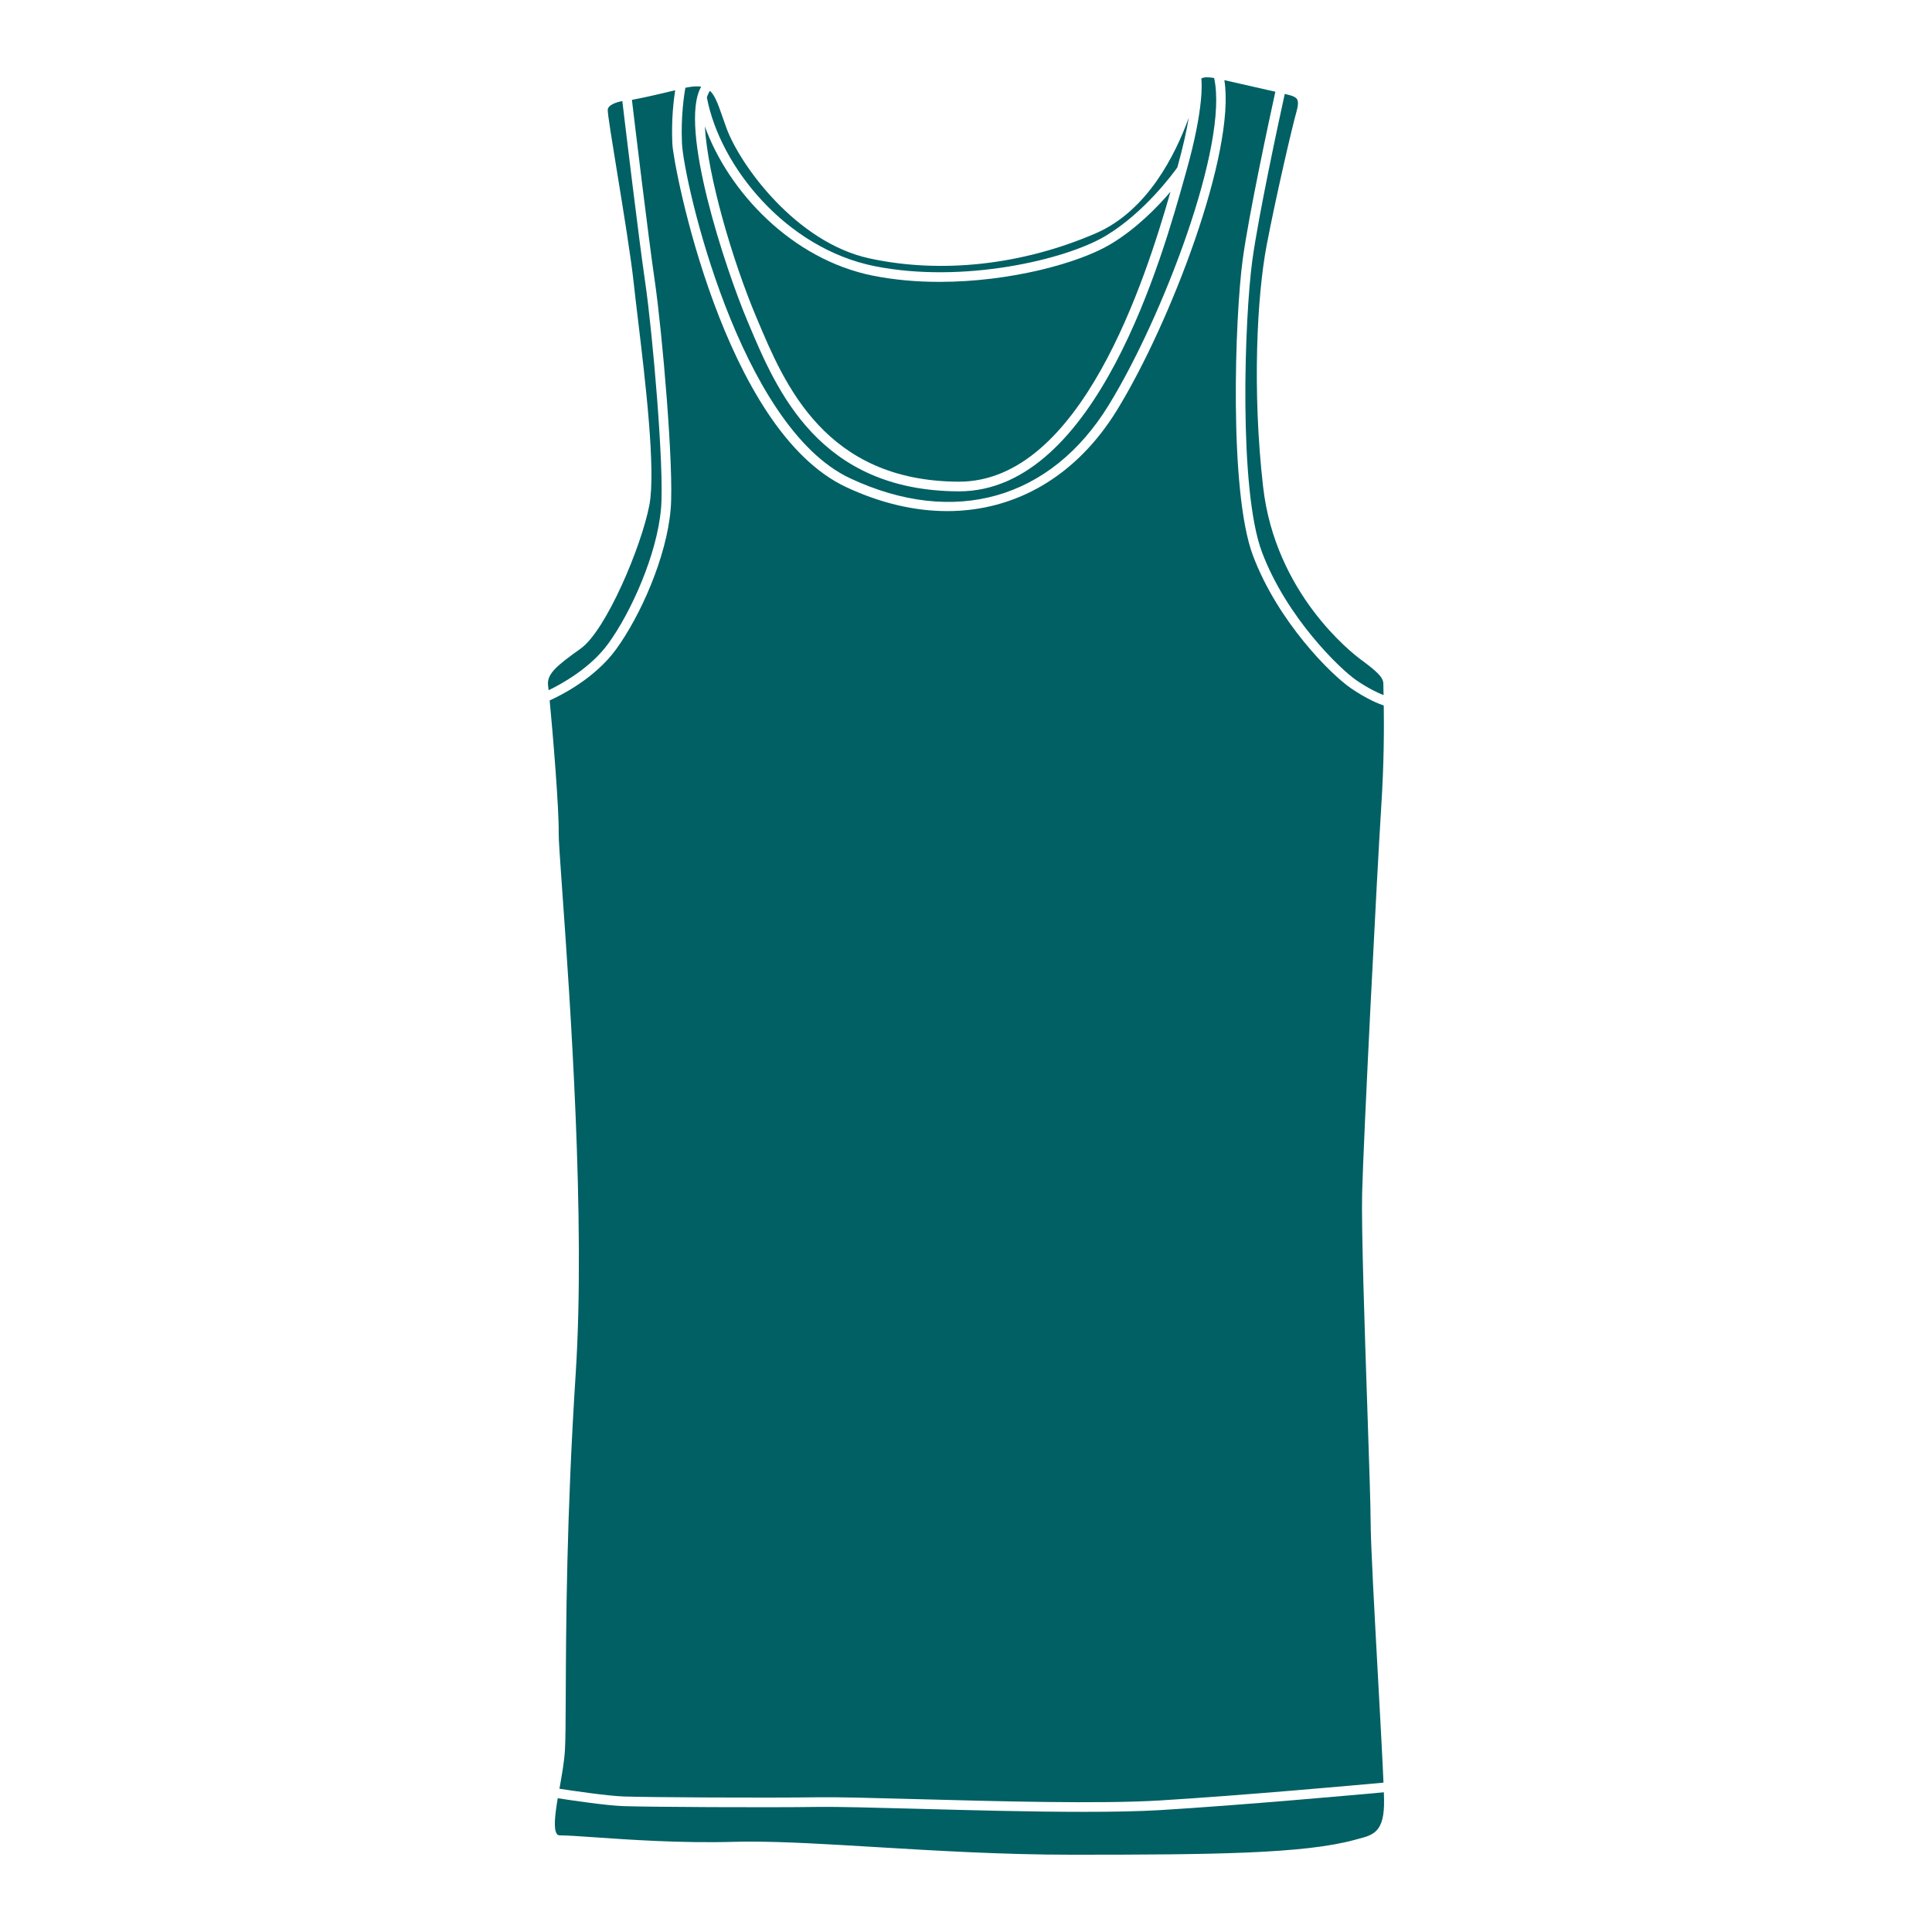 <?xml version="1.0" encoding="utf-8"?>
<!-- Generator: Adobe Illustrator 16.0.0, SVG Export Plug-In . SVG Version: 6.00 Build 0)  -->
<!DOCTYPE svg PUBLIC "-//W3C//DTD SVG 1.1//EN" "http://www.w3.org/Graphics/SVG/1.1/DTD/svg11.dtd">
<svg version="1.1" id="Layer_1" xmlns="http://www.w3.org/2000/svg" xmlns:xlink="http://www.w3.org/1999/xlink" x="0px" y="0px"
	 width="200px" height="200px" viewBox="0 0 200 200" enable-background="new 0 0 200 200" xml:space="preserve">
<g>
	<path fill="#016064" d="M70.598,14.841c0.18,3.868,5.919,29.308,17.426,34.682c10.749,5.022,20.753,2.18,26.76-7.603
		c5.557-9.05,12.427-26.961,10.902-33.845C125.428,8.031,125.174,8,124.95,8c-0.287,0-0.467,0.048-0.59,0.132
		c0.036,0.261,0.328,2.907-1.543,9.555l-0.185,0.658c-2.25,8.048-9.096,32.516-23.356,32.519c-0.02,0-0.038,0-0.058,0
		C84.77,50.796,80.401,40.418,77.51,33.551l-0.139-0.33c-2.243-5.322-7.179-20.143-4.784-24.244
		c-0.14-0.021-0.287-0.035-0.453-0.035c-0.337,0-0.734,0.051-1.186,0.143C70.834,9.725,70.467,12.045,70.598,14.841z"/>
	<path fill="#016064" d="M62.971,66.621c2.346-3.226,5.057-9.231,5.46-14.011c0.35-4.146-0.884-18.213-1.637-23.364
		c-0.671-4.583-2.07-16.262-2.371-18.782c-0.615,0.108-1.511,0.405-1.511,0.925c0,0.5,0.477,3.421,0.981,6.513
		c0.642,3.932,1.44,8.824,1.726,11.539c0.098,0.926,0.245,2.15,0.414,3.557c0.749,6.238,1.88,15.666,1.19,19.285
		c-0.81,4.255-4.466,12.959-7.106,14.854c-2.399,1.72-3.545,2.602-3.38,3.838c0.015,0.107,0.034,0.276,0.055,0.476
		C58.116,70.814,61.11,69.18,62.971,66.621z"/>
	<path fill="#016064" d="M112.208,187.562c-5.51,0-11.892-0.172-17.401-0.321c-4.342-0.116-8.093-0.214-10.046-0.19
		c-5.519,0.082-17.919,0.004-20.236-0.081c-1.8-0.067-5.376-0.6-6.787-0.818c-0.279,1.646-0.476,3.239-0.071,3.724
		c0.05,0.06,0.126,0.121,0.314,0.121c0.703,0,1.947,0.087,3.522,0.196c3.456,0.241,8.98,0.63,14.5,0.472
		c0.537-0.015,1.098-0.021,1.679-0.021c3.597,0,7.922,0.261,12.931,0.562c6.183,0.372,13.191,0.795,20.366,0.795
		c14.716,0,24.028-0.104,29.262-1.54l0.37-0.099c1.583-0.415,2.726-0.715,2.666-4.076c-0.004-0.205-0.011-0.459-0.021-0.748
		c-2.657,0.243-14.748,1.335-23.142,1.843C117.919,187.512,115.19,187.562,112.208,187.562z"/>
	<path fill="#016064" d="M113.436,24.151c-7.596,3.286-15.998,4.217-23.447,2.593c-7.551-1.645-13.359-9.603-14.791-13.497
		c-0.151-0.412-0.286-0.802-0.412-1.168c-0.478-1.384-0.8-2.22-1.292-2.68c-0.13,0.186-0.236,0.417-0.319,0.691
		c1.35,7.153,8.207,15.63,17.376,17.464c9.116,1.821,19.73-0.645,23.89-3.128c4.026-2.402,7.034-6.526,7.436-7.093
		c0.596-2.126,0.961-3.821,1.184-5.149C121.674,16.027,118.776,21.84,113.436,24.151z"/>
	<path fill="#016064" d="M97.256,29.179c-2.316,0-4.654-0.194-6.903-0.644C81.948,26.854,75.4,19.828,72.964,13.08
		c0.3,5.135,2.846,13.863,5.328,19.752l0.139,0.331c2.789,6.624,7.004,16.636,20.791,16.7c0.017,0,0.036,0,0.053,0
		c12.607,0.001,19.272-20.841,21.894-30.013c-1.377,1.612-3.562,3.852-6.216,5.436C111.687,27.234,104.585,29.179,97.256,29.179z"/>
	<path fill="#016064" d="M130.641,57.161c2.544,6.742,8.048,12.076,9.766,13.256c1.274,0.875,2.279,1.33,2.82,1.542
		c-0.003-0.151-0.006-0.294-0.009-0.422c-0.008-0.348-0.013-0.602-0.013-0.755c0-0.673-0.696-1.296-2.36-2.526
		c-0.899-0.665-8.826-6.813-10.087-17.848c-1.142-9.99-0.636-19.78,0.372-25.052c0.949-4.966,2.629-12.21,3.086-13.811
		c0.173-0.607,0.194-1.032,0.061-1.262c-0.112-0.193-0.389-0.34-0.873-0.461c-0.107-0.026-0.25-0.062-0.407-0.099
		c-0.611,2.793-2.719,12.561-3.358,17.244C128.836,32.837,128.196,50.684,130.641,57.161z"/>
	<path fill="#016064" d="M65.416,10.338c0.298,2.5,1.697,14.188,2.368,18.764c0.759,5.188,1.999,19.385,1.644,23.593
		c-0.422,5.014-3.161,11.097-5.647,14.515c-2.187,3.007-5.695,4.765-6.88,5.298c0.336,3.472,0.977,11.272,0.933,13.707
		c-0.012,0.64,0.153,2.963,0.382,6.178c0.782,10.993,2.408,33.866,1.379,49.815c-0.95,14.717-0.999,26.223-1.028,33.097
		c-0.012,2.766-0.02,4.763-0.085,5.869c-0.071,1.208-0.315,2.57-0.552,3.889c-0.006,0.034-0.012,0.07-0.019,0.104
		c1.403,0.217,4.933,0.74,6.652,0.804c2.309,0.085,14.677,0.163,20.185,0.081c1.97-0.028,5.734,0.073,10.087,0.191
		c8.472,0.229,19.016,0.514,25.219,0.14c8.436-0.51,20.62-1.611,23.164-1.845c-0.105-2.469-0.328-6.53-0.561-10.781
		c-0.378-6.899-0.77-14.033-0.77-16.262c0-1.545-0.153-6.11-0.331-11.396c-0.285-8.457-0.638-18.982-0.548-22.597
		c0.142-5.691,1.523-32.867,1.978-40.007c0.292-4.558,0.293-8.214,0.261-10.464c-0.416-0.136-1.684-0.606-3.405-1.789
		c-2.096-1.44-7.558-6.896-10.135-13.727c-2.502-6.632-1.87-24.74-1.059-30.681c0.646-4.728,2.767-14.556,3.375-17.339
		c-1.659-0.385-4.113-0.938-5.278-1.199c1.192,7.442-5.583,25.15-11.107,34.147c-4.208,6.853-10.504,10.465-17.578,10.466
		c-3.357,0-6.889-0.813-10.457-2.48c-12.706-5.935-17.893-33.194-18.002-35.541c-0.115-2.471,0.136-4.544,0.292-5.545
		C69.18,9.523,66.602,10.124,65.416,10.338z"/>
</g>
</svg>
